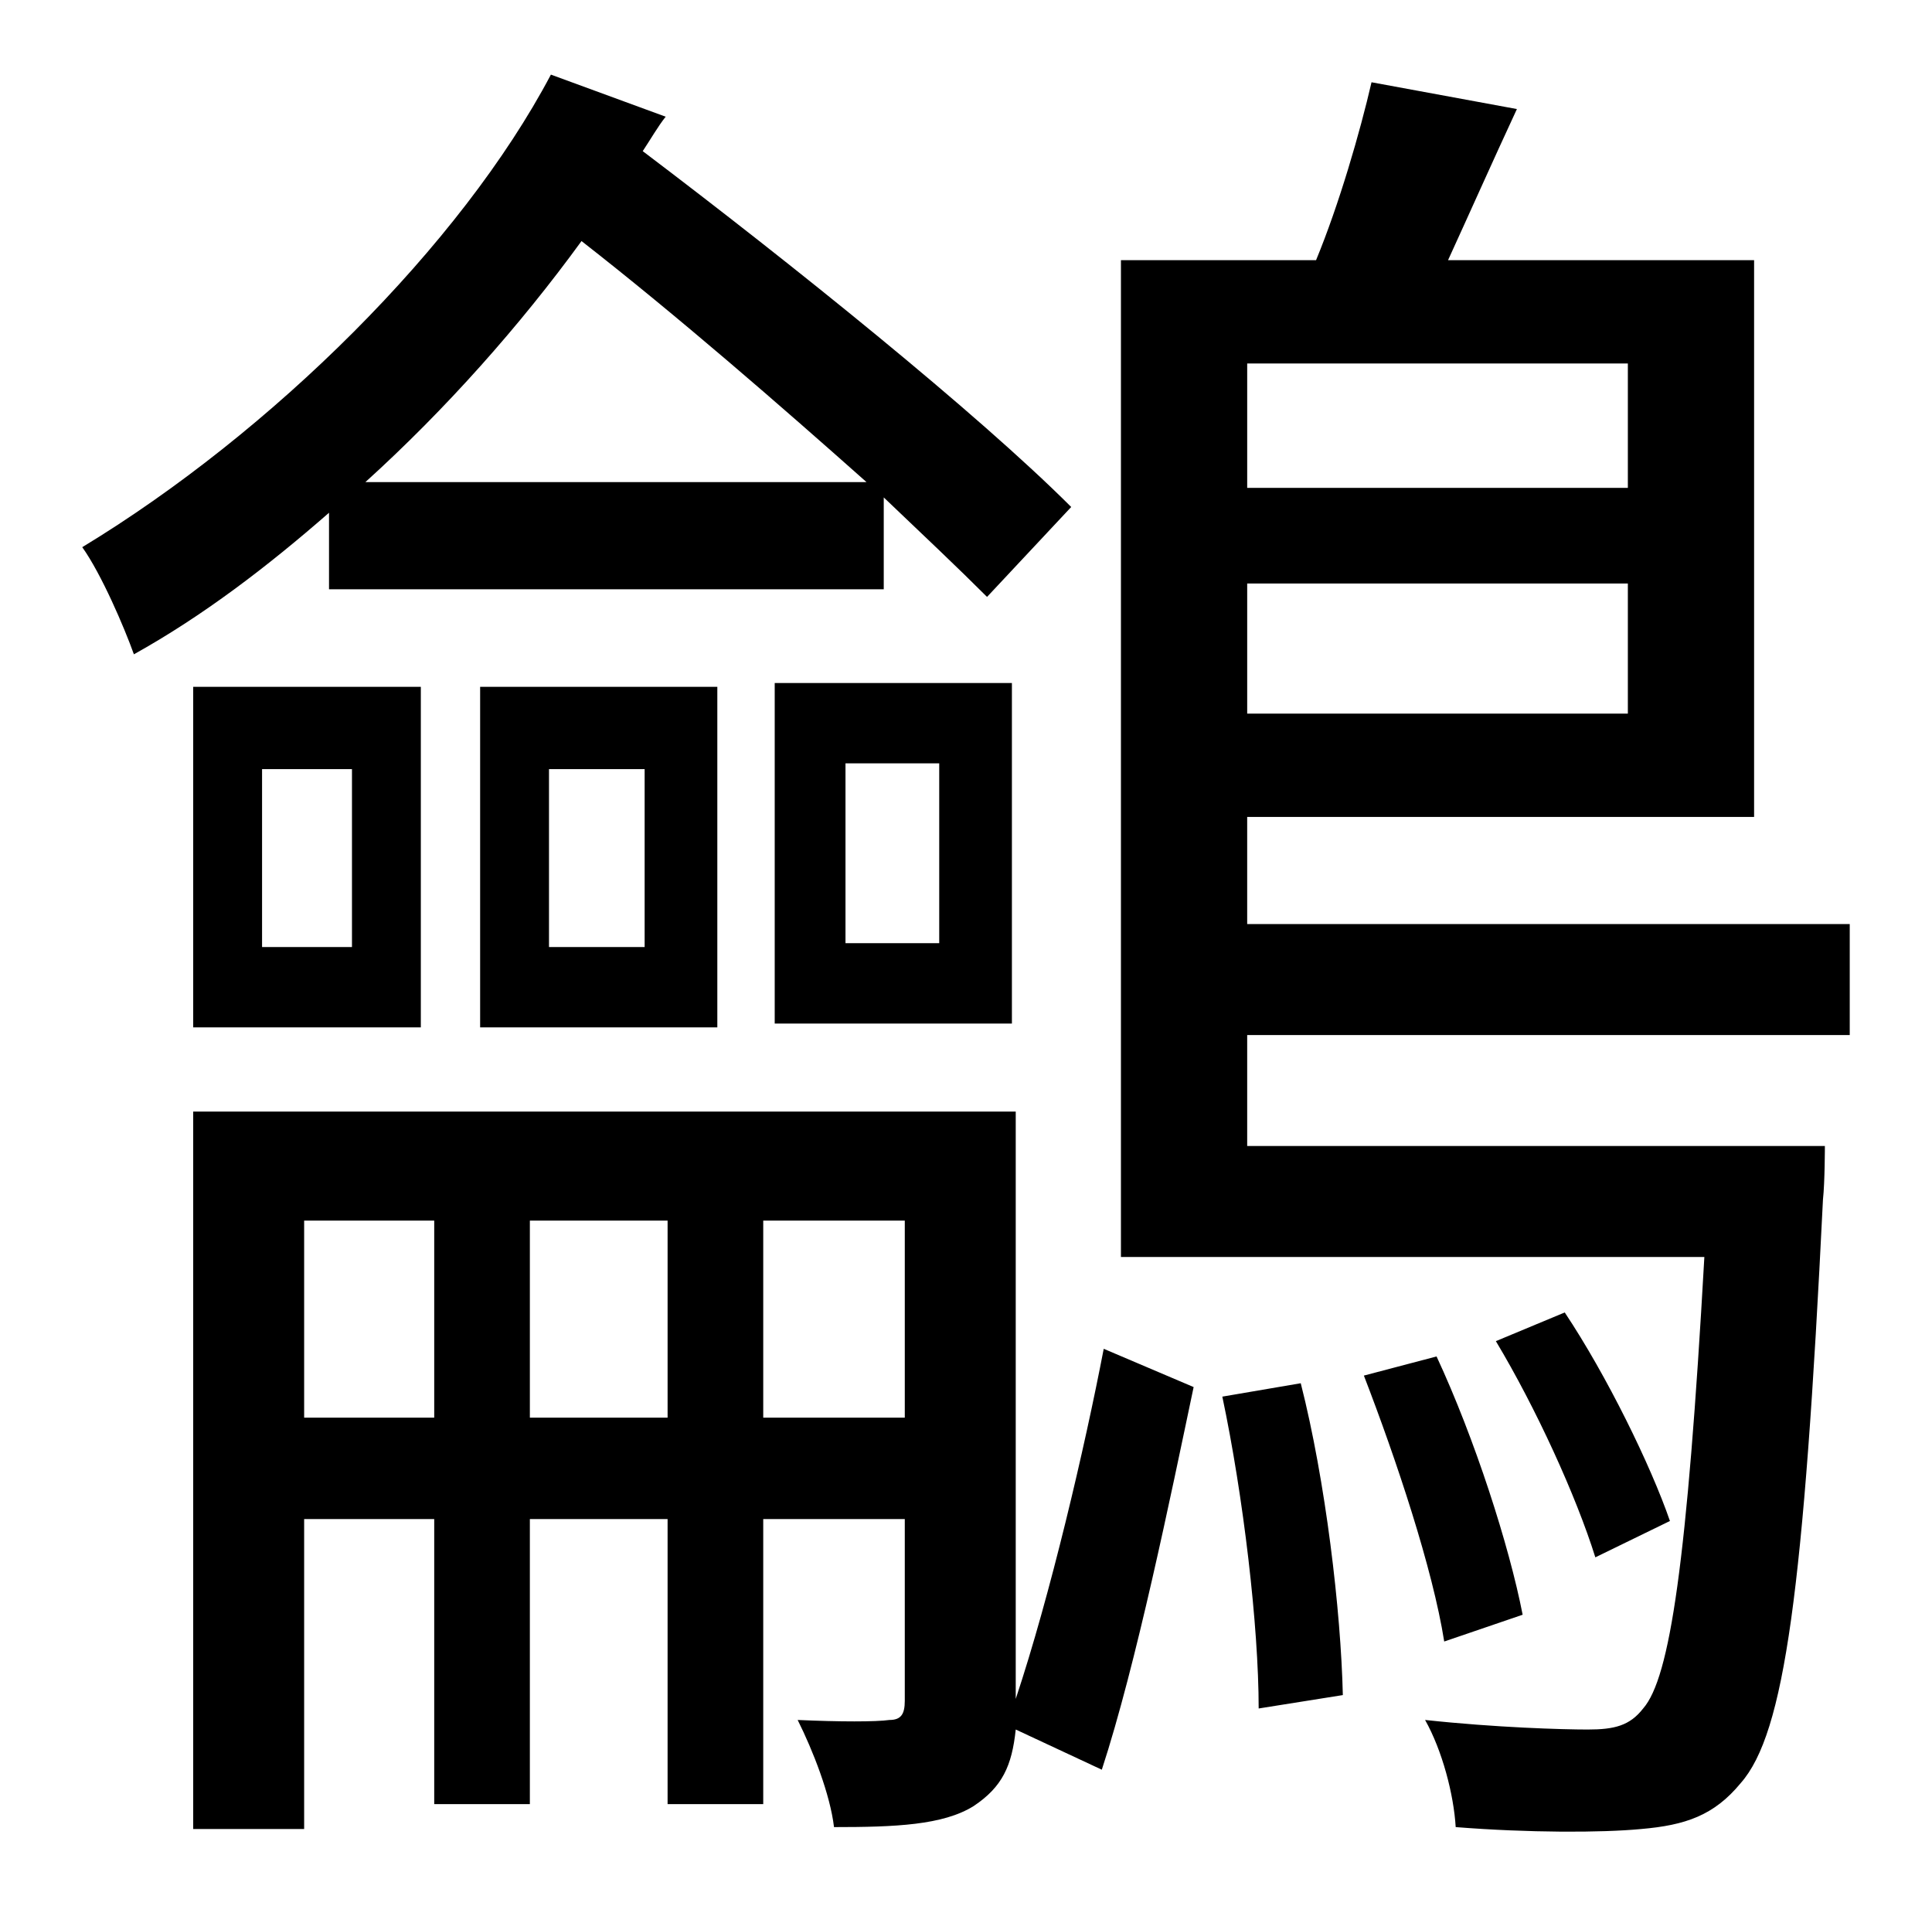 <?xml version="1.0" standalone="no"?>
<!DOCTYPE svg PUBLIC "-//W3C//DTD SVG 1.1//EN" "http://www.w3.org/Graphics/SVG/1.1/DTD/svg11.dtd" >
<svg xmlns="http://www.w3.org/2000/svg" xmlns:xlink="http://www.w3.org/1999/xlink" version="1.1" viewBox="-10 0 1010 1000">
   <path fill="currentColor"
d="M181 252h262c-45 -40 -99 -87 -149 -126c-32 44 -71 88 -113 126zM162 308v-40c-32 28 -66 54 -102 74c-5 -14 -17 -42 -27 -56c99 -60 198 -158 245 -247l60 22c-4 5 -8 12 -12 18c78 59 175 137 224 186l-44 47c-15 -15 -33 -32 -54 -52v48h-290zM432 399v94h49v-94
h-49zM395 535v-178h124v178h-124zM277 402v93h50v-93h-50zM365 537h-124v-178h124v178zM127 402v93h47v-93h-47zM91 537v-178h119v178h-119zM389 741h74v-103h-74v103zM267 741h72v-103h-72v103zM149 741h68v-103h-68v103zM521 581v307c18 -54 36 -131 46 -183l47 20
c-12 57 -30 145 -48 200l-45 -21c-2 19 -7 30 -22 40c-16 10 -41 11 -73 11c-2 -17 -11 -40 -19 -56c22 1 41 1 48 0c6 0 8 -3 8 -10v-95h-74v149h-50v-149h-72v149h-50v-149h-68v162h-58v-375h430zM629 730l41 -7c13 51 21 119 22 163l-44 7c0 -43 -8 -111 -19 -163z
M703 719l38 -10c20 43 38 99 45 135l-41 14c-6 -38 -25 -95 -42 -139zM863 795l-39 19c-10 -32 -31 -78 -52 -113l36 -15c22 33 45 80 55 109zM841 190h-199v65h199v-65zM642 373h199v-68h-199v68zM957 541h-315v58h302s0 19 -1 28c-10 204 -20 279 -43 305
c-14 17 -29 22 -52 24c-21 2 -59 2 -97 -1c-1 -17 -7 -40 -16 -56c37 4 72 5 85 5c14 0 22 -2 29 -11c14 -16 23 -76 32 -236h-305v-521h102c12 -29 23 -67 29 -93l76 14c-13 28 -25 55 -36 79h160v291h-265v56h315v58z" />
</svg>
